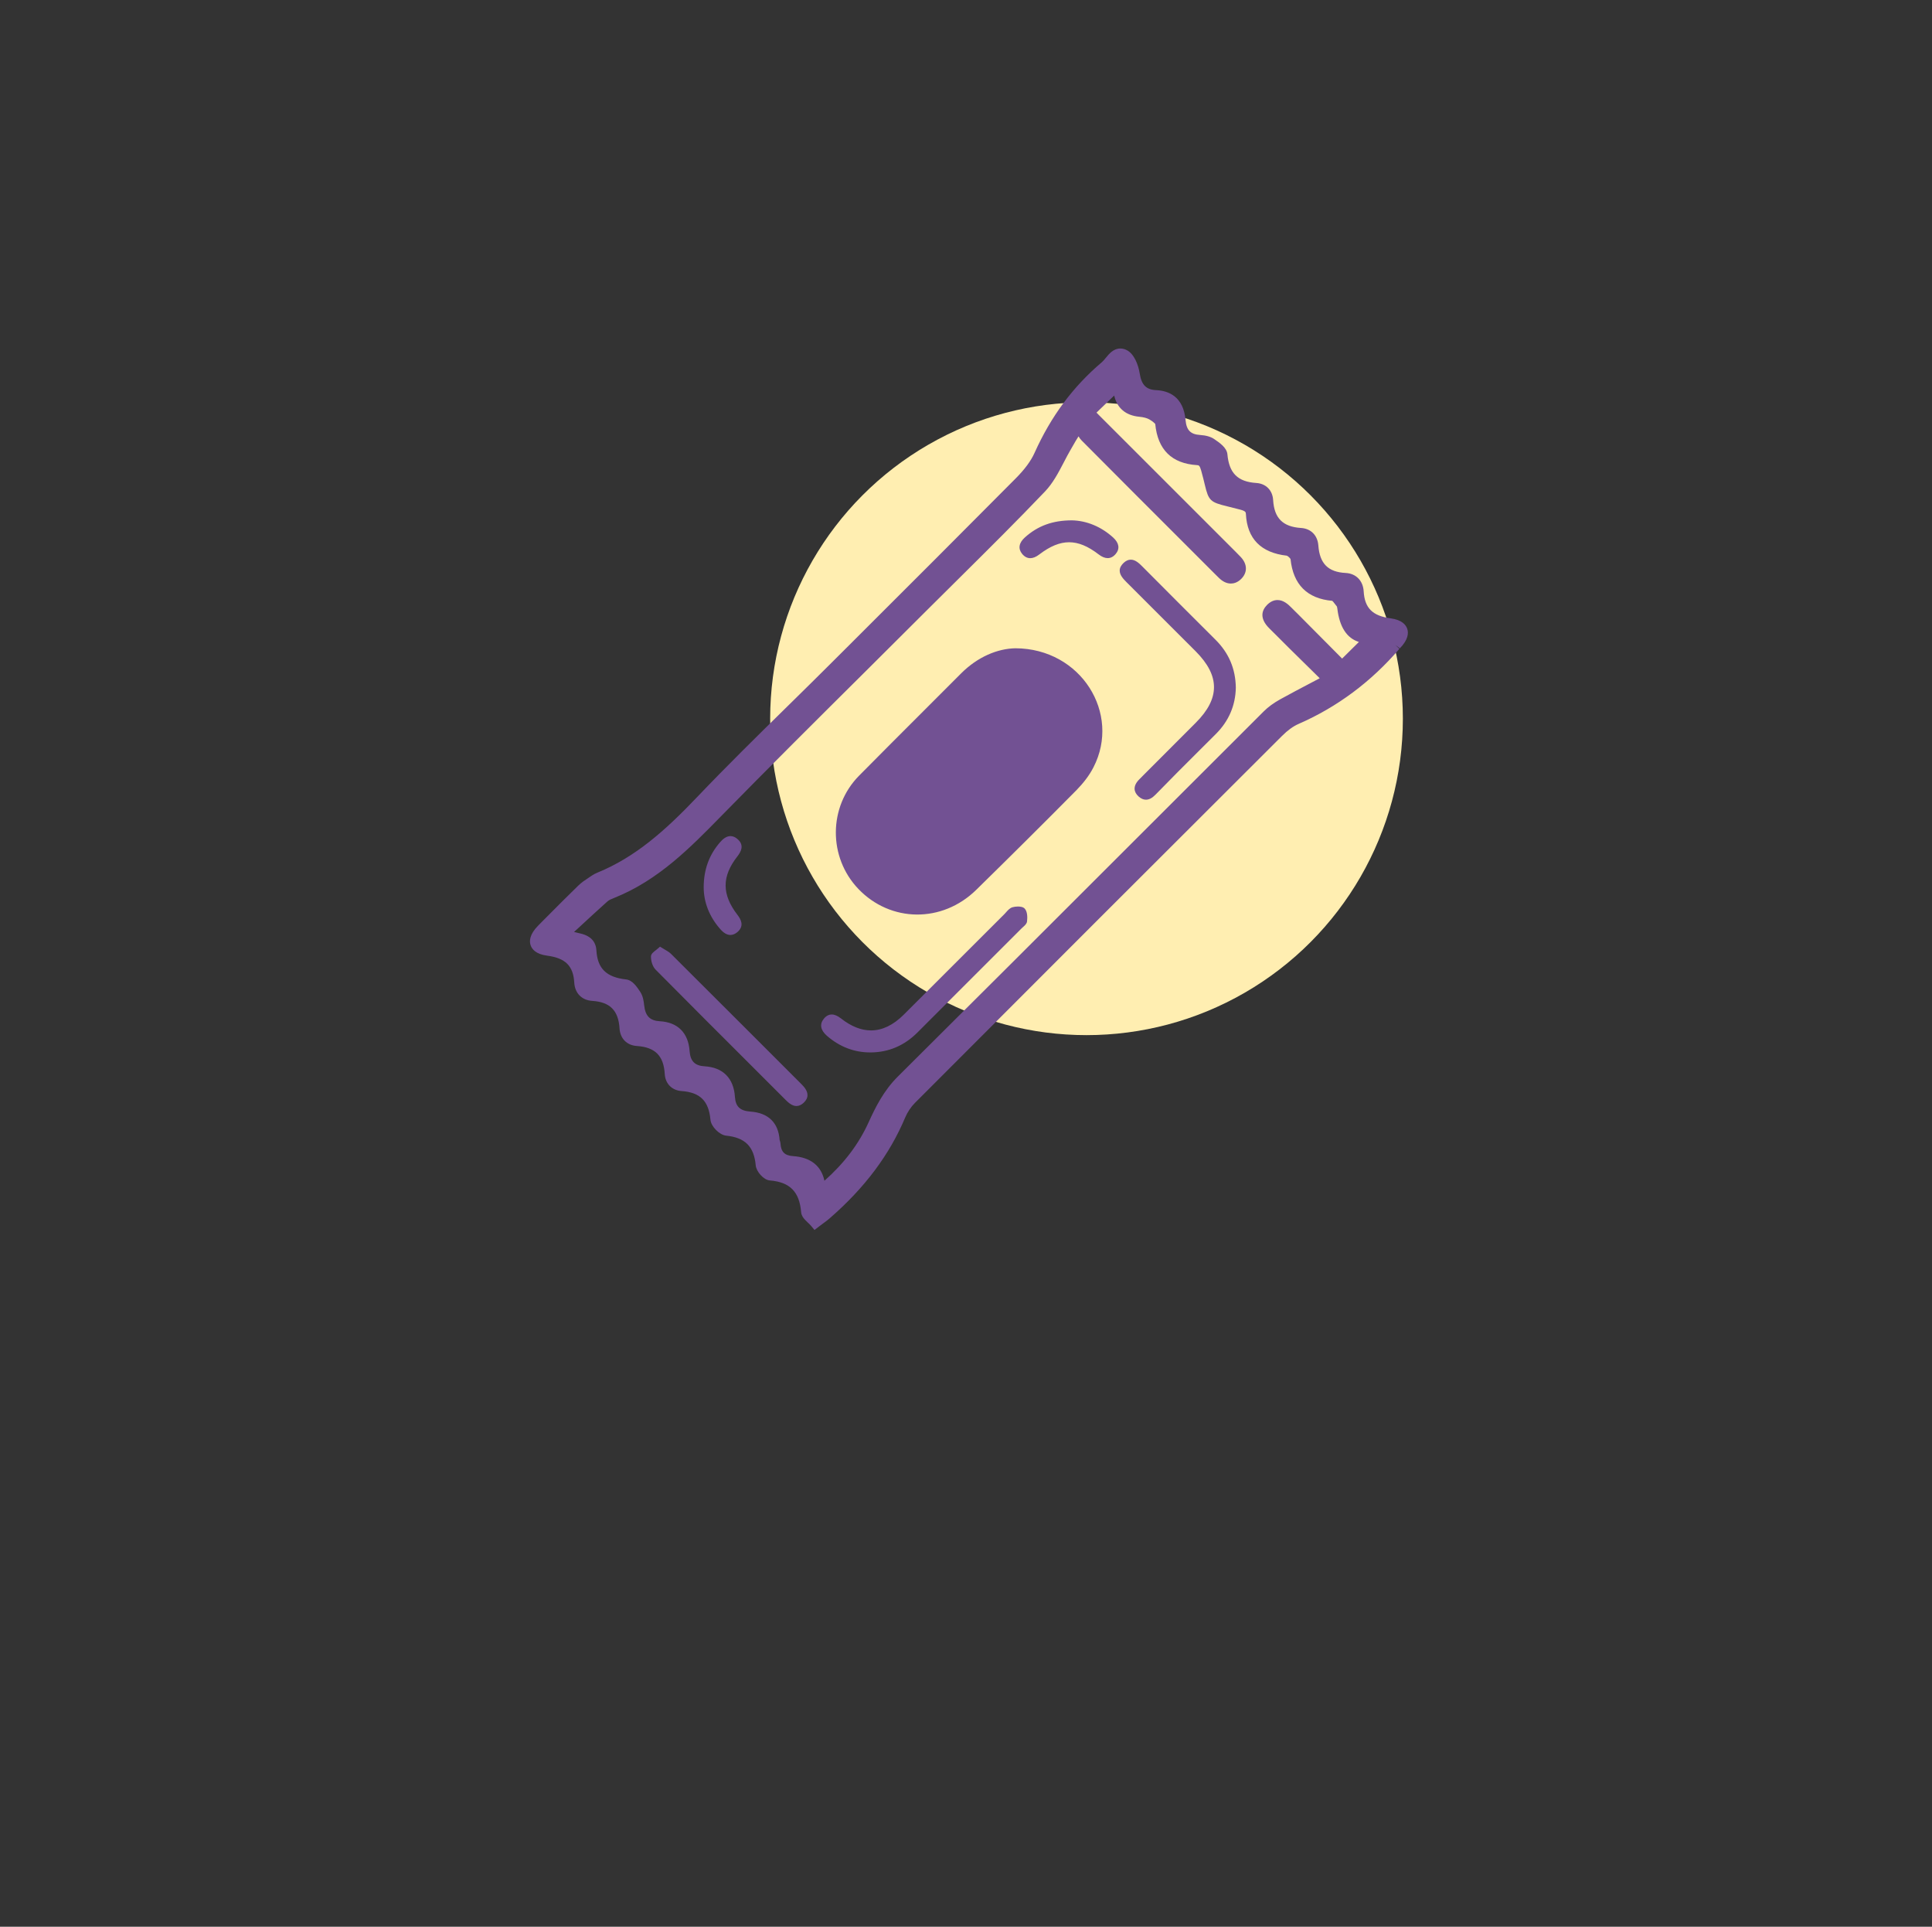 <svg width="342" height="341" viewBox="0 0 342 341" fill="none" xmlns="http://www.w3.org/2000/svg">
<rect x="0" y="0" width="342" height="341" fill="#333333" stroke="none"/>
<circle cx="192.333" cy="127.199" r="56" fill="#FFEEB1"/>
<path fill-rule="evenodd" clip-rule="evenodd" d="M247.799 114.743C249.329 113.182 249.349 111.994 249.107 111.28C248.866 110.585 248.171 109.709 246.188 109.437C242.956 109.004 241.567 107.615 241.396 104.645C241.285 102.773 240.037 101.494 238.205 101.404C235.104 101.243 233.614 99.753 233.372 96.551C233.242 94.749 232.064 93.551 230.302 93.441C227.081 93.229 225.56 91.709 225.369 88.498C225.268 86.776 224.101 85.588 222.389 85.478C219.107 85.266 217.577 83.746 217.275 80.404C217.164 79.226 215.896 78.36 214.95 77.716C214.336 77.293 213.49 77.051 212.433 76.981C210.742 76.87 210.027 76.135 209.866 74.353C209.493 70.156 206.836 69.149 204.671 69.048C202.889 68.968 202.064 68.122 201.742 66.058C201.51 64.598 200.785 62.656 199.487 61.981C199.114 61.78 198.712 61.679 198.319 61.679C197.107 61.679 196.344 62.605 195.732 63.348L195.722 63.36C195.49 63.652 195.258 63.924 195.057 64.095C189.953 68.414 186.047 73.669 183.138 80.142C182.504 81.561 181.396 83.061 179.846 84.622C170.449 94.093 160.856 103.666 151.523 112.979L151.52 112.983L151.515 112.988L151.511 112.992L151.505 112.997L151.505 112.998L149.141 115.357L146.806 117.682C144.723 119.765 142.619 121.834 140.518 123.9L140.518 123.9C140.1 124.311 139.683 124.721 139.265 125.132C134.031 130.276 128.625 135.592 123.47 140.998C117.682 147.078 112.447 151.699 105.762 154.437C105.39 154.588 105.068 154.759 104.786 154.951C104.635 155.056 104.485 155.156 104.33 155.258L104.33 155.258C104.278 155.293 104.225 155.328 104.172 155.364C103.568 155.756 102.953 156.169 102.4 156.702C100.515 158.529 98.643 160.411 96.81 162.256C96.45 162.618 96.092 162.978 95.735 163.337L95.262 163.82C93.712 165.38 93.682 166.578 93.933 167.303C94.175 167.998 94.87 168.874 96.853 169.135C100.084 169.558 101.484 170.937 101.655 173.907C101.766 175.78 102.984 177.018 104.836 177.139C107.977 177.34 109.467 178.83 109.668 181.991C109.779 183.803 110.957 185.001 112.739 185.122C115.97 185.333 117.49 186.864 117.672 190.075C117.772 191.786 118.94 192.974 120.641 193.095C123.933 193.327 125.463 194.847 125.765 198.179C125.866 199.367 127.346 200.857 128.534 200.988C131.906 201.33 133.477 202.91 133.779 206.263C133.88 207.32 135.138 208.83 136.296 208.921C139.819 209.202 141.52 210.934 141.812 214.508C141.871 215.284 142.419 215.81 142.95 216.322L142.99 216.36C143.182 216.541 143.383 216.733 143.564 216.944L144.178 217.679L144.943 217.095C145.225 216.884 145.467 216.702 145.698 216.531L145.81 216.447C145.871 216.401 145.931 216.357 145.989 216.313L145.989 216.313L145.989 216.313L145.99 216.312C146.32 216.066 146.612 215.848 146.886 215.605C153.108 210.189 157.467 204.36 160.235 197.776C160.638 196.83 161.242 195.914 161.957 195.199C183.45 173.666 205.316 151.81 226.93 130.256C227.936 129.249 228.923 128.535 229.869 128.122C236.705 125.142 242.715 120.662 247.718 114.833L246.993 114.139L247.799 114.743ZM237.58 116.555L229.688 108.612L229.235 108.169L228.57 107.504C227.977 106.9 227.161 106.196 226.144 106.196C225.47 106.196 224.836 106.498 224.262 107.092C223.426 107.957 222.832 109.387 224.725 111.239C225.349 111.853 225.973 112.478 226.597 113.102C226.7 113.205 226.803 113.308 226.906 113.411L227.139 113.646C227.498 114.007 227.856 114.367 228.218 114.723L228.226 114.73L228.227 114.731L228.228 114.732L228.231 114.735C229.686 116.17 231.142 117.606 232.688 119.122L233.614 120.038C233.191 120.259 232.768 120.481 232.356 120.702L232.124 120.824C230.216 121.826 228.407 122.776 226.607 123.773C225.45 124.417 224.473 125.132 223.708 125.897L200.665 148.91L200.485 149.09C186.88 162.685 172.808 176.746 158.936 190.528C156.42 193.025 154.94 196.025 153.752 198.642C152.01 202.478 149.443 205.87 145.94 208.971C145.376 206.323 143.484 204.823 140.403 204.612C138.893 204.511 138.249 203.857 138.158 202.357C138.149 202.156 138.087 201.985 138.032 201.831L138.031 201.83C138.023 201.807 138.015 201.785 138.007 201.763C137.796 198.692 136.004 196.951 132.833 196.729C131 196.598 130.205 195.843 130.094 194.102C129.873 190.82 127.97 188.907 124.739 188.716C122.997 188.615 122.202 187.81 122.071 186.018C121.849 182.796 119.977 180.924 116.826 180.743C115.044 180.642 114.239 179.827 114.027 177.904L114.024 177.878C113.954 177.254 113.849 176.322 113.333 175.538C112.719 174.612 111.953 173.464 110.836 173.343C107.323 172.951 105.752 171.4 105.571 168.169C105.511 167.082 104.967 165.692 102.682 165.199C102.348 165.13 102.015 165.043 101.644 164.945L101.615 164.937L102.259 164.353L102.427 164.198L102.429 164.196L102.431 164.194L102.431 164.194L102.433 164.193C104.2 162.561 105.868 161.022 107.554 159.511C107.815 159.279 108.252 159.103 108.749 158.903L108.813 158.877C116.564 155.756 122.161 150.048 127.567 144.531C136.094 135.833 144.883 127.095 153.39 118.649C156.994 115.065 160.608 111.471 164.202 107.877C166.064 106.015 167.936 104.162 169.809 102.31L170.247 101.876C175.134 97.028 180.171 92.031 184.99 86.978C186.386 85.511 187.342 83.684 188.266 81.915L188.266 81.915L188.272 81.904L188.387 81.684C188.721 81.041 189.058 80.393 189.42 79.77L189.42 79.769C189.561 79.528 189.701 79.286 189.842 79.035L189.937 78.87L189.937 78.87C190.228 78.358 190.529 77.831 190.92 77.223C191.071 77.484 191.252 77.736 191.473 77.957C197.826 84.35 204.198 90.723 210.571 97.085L215.03 101.545C215.03 101.545 215.574 102.088 215.795 102.3C216.47 102.954 217.175 103.276 217.889 103.276C218.332 103.276 219.007 103.145 219.681 102.491C220.849 101.364 220.839 99.864 219.641 98.585C219.329 98.253 218.997 97.921 218.675 97.598L194.554 73.488C194.479 73.412 194.403 73.335 194.328 73.257L194.327 73.256L194.327 73.255C194.251 73.178 194.176 73.1 194.101 73.025L197.232 70.004C197.755 72.249 199.285 73.538 201.701 73.76C202.436 73.83 203.05 73.991 203.483 74.243C204.087 74.595 204.45 74.957 204.5 75.038C204.933 79.578 207.42 82.035 211.879 82.317C212.211 82.337 212.362 82.347 212.634 83.293C212.923 84.319 213.113 85.118 213.264 85.749L213.264 85.75L213.269 85.77C213.943 88.609 214.245 88.89 217.295 89.625L217.565 89.692C218.127 89.829 218.797 89.993 219.601 90.209C220.517 90.461 220.537 90.682 220.547 90.974C220.768 95.343 223.215 97.83 227.785 98.343C227.987 98.404 228.389 98.796 228.45 98.947C228.913 103.457 231.399 105.944 235.839 106.337C235.944 106.426 236.116 106.646 236.257 106.829L236.257 106.829L236.257 106.829C236.291 106.873 236.323 106.914 236.352 106.951C236.473 107.112 236.594 107.273 236.664 107.353C236.684 107.398 236.699 107.499 236.712 107.59C236.72 107.643 236.727 107.693 236.735 107.726C237.127 110.968 238.406 112.941 240.55 113.615L237.58 116.555ZM179.765 114.733C176.584 114.783 173.05 116.253 170.121 119.192C167.906 121.414 165.686 123.632 163.467 125.85C159.662 129.651 155.857 133.452 152.081 137.273C146.624 142.79 146.594 151.729 151.95 157.327C157.648 163.276 166.768 163.397 172.799 157.498C178.758 151.659 184.678 145.78 190.547 139.85C191.725 138.652 192.822 137.263 193.577 135.773C198.45 126.28 191.382 114.783 179.765 114.733ZM200.17 99.048C200.945 99.048 201.6 99.632 202.194 100.236C206.502 104.575 210.831 108.894 215.16 113.213C217.536 115.578 218.714 118.357 218.764 121.699C218.704 124.86 217.516 127.619 215.24 129.894L212.553 132.572C209.915 135.199 207.187 137.917 204.549 140.635C203.965 141.239 203.412 141.531 202.858 141.531C202.415 141.531 201.992 141.35 201.559 140.968C201.106 140.565 200.865 140.112 200.845 139.629C200.824 139.075 201.106 138.501 201.67 137.937L202.767 136.83C205.715 133.873 208.672 130.915 211.63 127.958L211.636 127.951C213.831 125.766 214.898 123.692 214.898 121.609C214.898 119.525 213.831 117.451 211.636 115.246C207.559 111.159 203.492 107.092 199.405 103.025C198.821 102.441 198.197 101.756 198.207 100.961C198.217 100.488 198.459 100.035 198.912 99.612C199.314 99.239 199.737 99.048 200.17 99.048ZM180.187 160.437C179.855 160.437 179.503 160.488 179.221 160.568C178.768 160.699 178.426 161.082 178.093 161.454C178.06 161.491 178.026 161.529 177.993 161.567C177.926 161.643 177.859 161.719 177.791 161.786L171.167 168.401C167.432 172.135 163.697 175.87 159.963 179.595C158.12 181.427 156.177 182.364 154.184 182.364C152.442 182.364 150.661 181.649 148.879 180.25C148.275 179.776 147.731 179.545 147.238 179.545C146.724 179.545 146.251 179.786 145.849 180.28C145.043 181.246 145.234 182.313 146.372 183.31C148.627 185.273 151.214 186.26 154.063 186.26H154.134C157.305 186.239 160.083 185.052 162.389 182.746L164.07 181.065C166.863 178.272 169.658 175.48 172.453 172.687C175.25 169.893 178.047 167.098 180.842 164.303C180.914 164.231 180.987 164.166 181.066 164.096L181.093 164.072C181.426 163.78 181.768 163.468 181.808 163.065C181.889 162.34 181.879 161.354 181.405 160.82C181.124 160.498 180.59 160.437 180.187 160.437ZM128.816 178.828C130.483 180.493 132.151 182.158 133.819 183.823L141.873 191.877C142.376 192.38 142.95 193.055 142.94 193.82C142.94 194.303 142.708 194.756 142.255 195.179C141.852 195.551 141.43 195.743 140.987 195.743C140.252 195.743 139.618 195.209 139.094 194.686L133.557 189.149C127.809 183.41 121.869 177.481 116.061 171.612C115.457 171.008 115.215 169.961 115.235 169.246C115.255 168.813 115.678 168.481 116.131 168.139C116.312 167.998 116.504 167.847 116.665 167.696L116.836 167.535L117.037 167.665C117.194 167.761 117.345 167.851 117.49 167.937L117.608 168.008L117.691 168.058C118.124 168.31 118.497 168.531 118.809 168.843C122.148 172.169 125.478 175.494 128.808 178.82L128.816 178.828ZM189.742 92.092C186.349 92.092 183.701 93.058 181.406 95.132C180.359 96.078 180.188 97.105 180.933 98.021C181.346 98.525 181.829 98.786 182.373 98.786C182.866 98.786 183.399 98.575 183.983 98.122C185.916 96.652 187.597 95.968 189.258 95.968C190.909 95.968 192.57 96.652 194.473 98.112C195.057 98.565 195.591 98.776 196.084 98.776C196.617 98.776 197.101 98.525 197.513 98.021C198.268 97.115 198.097 96.088 197.05 95.132C194.946 93.219 192.369 92.142 189.742 92.092ZM130.537 164.958C130.134 165.3 129.721 165.471 129.298 165.471C128.704 165.471 128.121 165.139 127.527 164.464C125.584 162.28 124.567 159.702 124.567 157.015C124.577 153.894 125.523 151.307 127.446 149.082C127.859 148.609 128.503 147.974 129.308 147.974C129.741 147.974 130.174 148.156 130.587 148.528C131.815 149.615 131.141 150.783 130.527 151.568C127.748 155.112 127.758 158.303 130.547 161.917C131.151 162.702 131.805 163.87 130.537 164.958Z" fill="#725193"/>
</svg>
